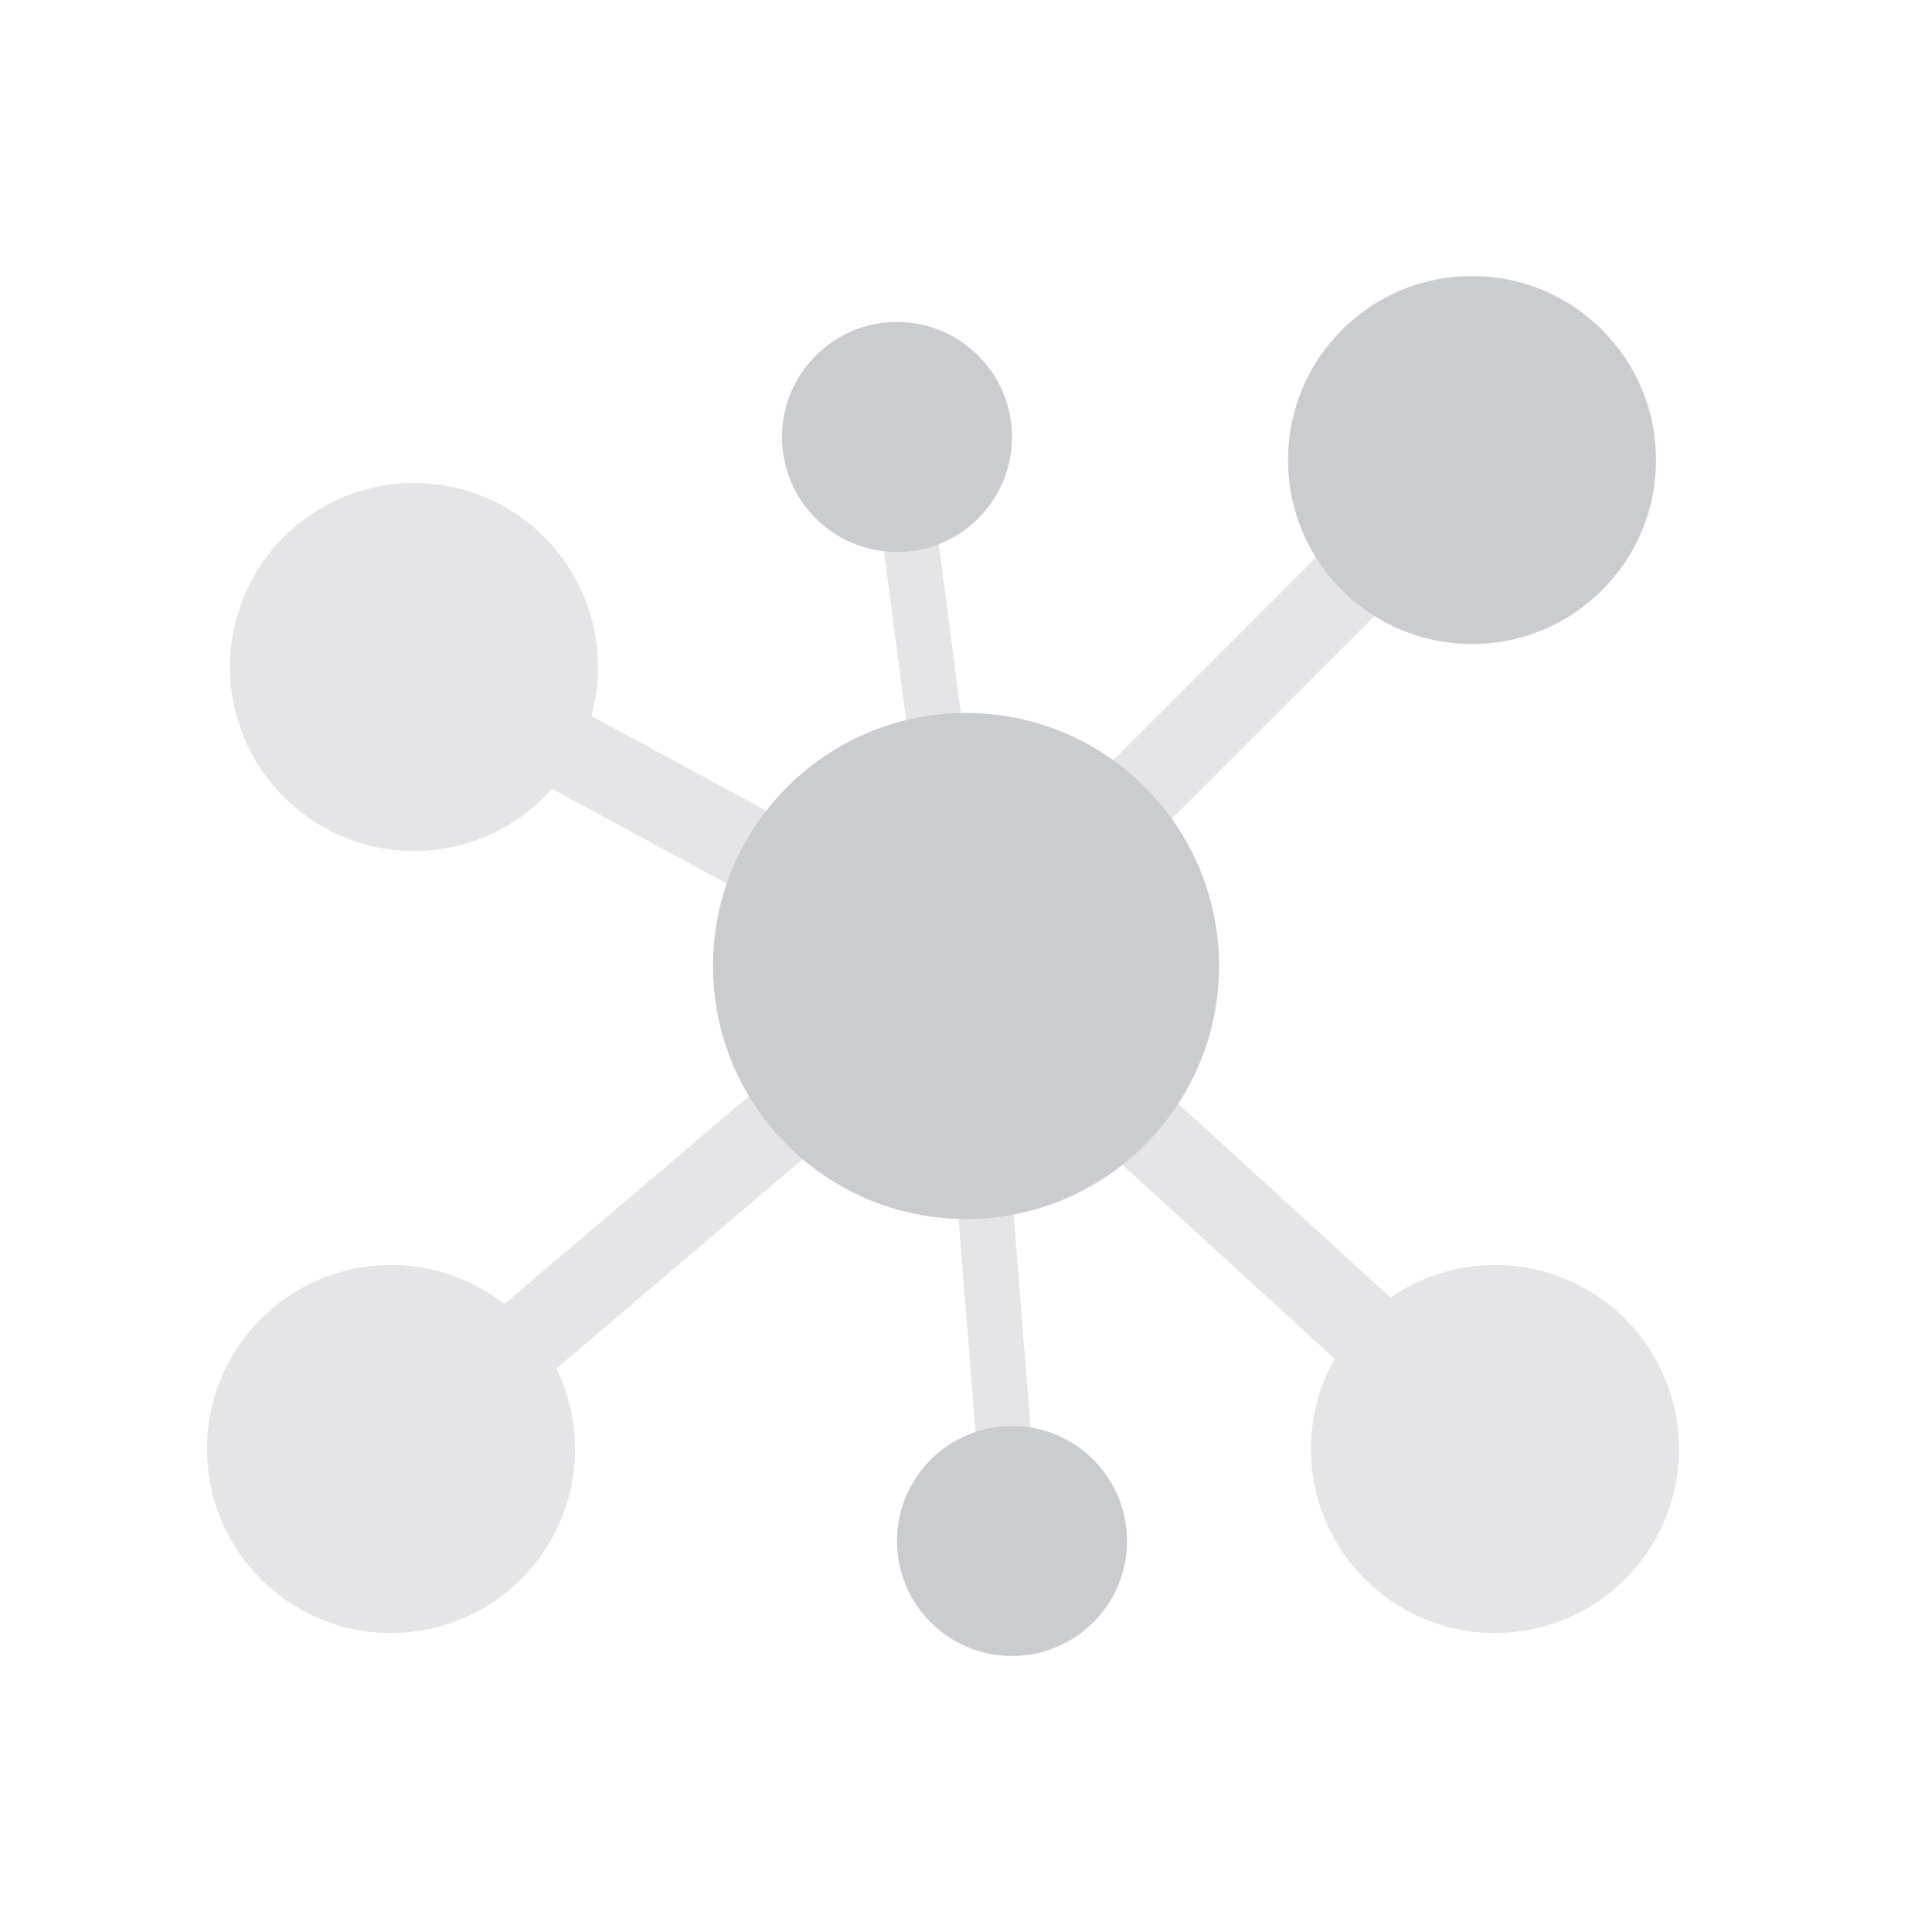 <svg width="70" height="70" viewBox="0 0 70 70" fill="none" xmlns="http://www.w3.org/2000/svg">
<path d="M35 35L53.333 16.666" stroke="#E5E5E7" stroke-width="3"/>
<path d="M35 35L15 24.167" stroke="#E5E5E7" stroke-width="3"/>
<path d="M35 35L32.5 15.833" stroke="#E5E5E7" stroke-width="2"/>
<path d="M35 35L36.667 55.834" stroke="#E5E5E7" stroke-width="2"/>
<path d="M35 35L14.166 52.709" stroke="#E5E5E7" stroke-width="3"/>
<path d="M54.167 52.5L35.001 35" stroke="#E5E5E7" stroke-width="3"/>
<circle cx="14.167" cy="52.5" r="6.667" fill="#E5E5E7"/>
<circle cx="15" cy="24.167" r="6.667" fill="#E5E5E7"/>
<circle cx="32.5" cy="15.833" r="4.167" fill="#CBCCCF"/>
<circle cx="36.667" cy="55.833" r="4.167" fill="#CBCCCF"/>
<circle cx="54.167" cy="52.5" r="6.667" fill="#E5E5E7"/>
<circle cx="53.334" cy="16.667" r="6.667" fill="#CBCCCF"/>
<circle cx="35" cy="35" r="9.167" fill="#CBCCCF"/>
</svg>
